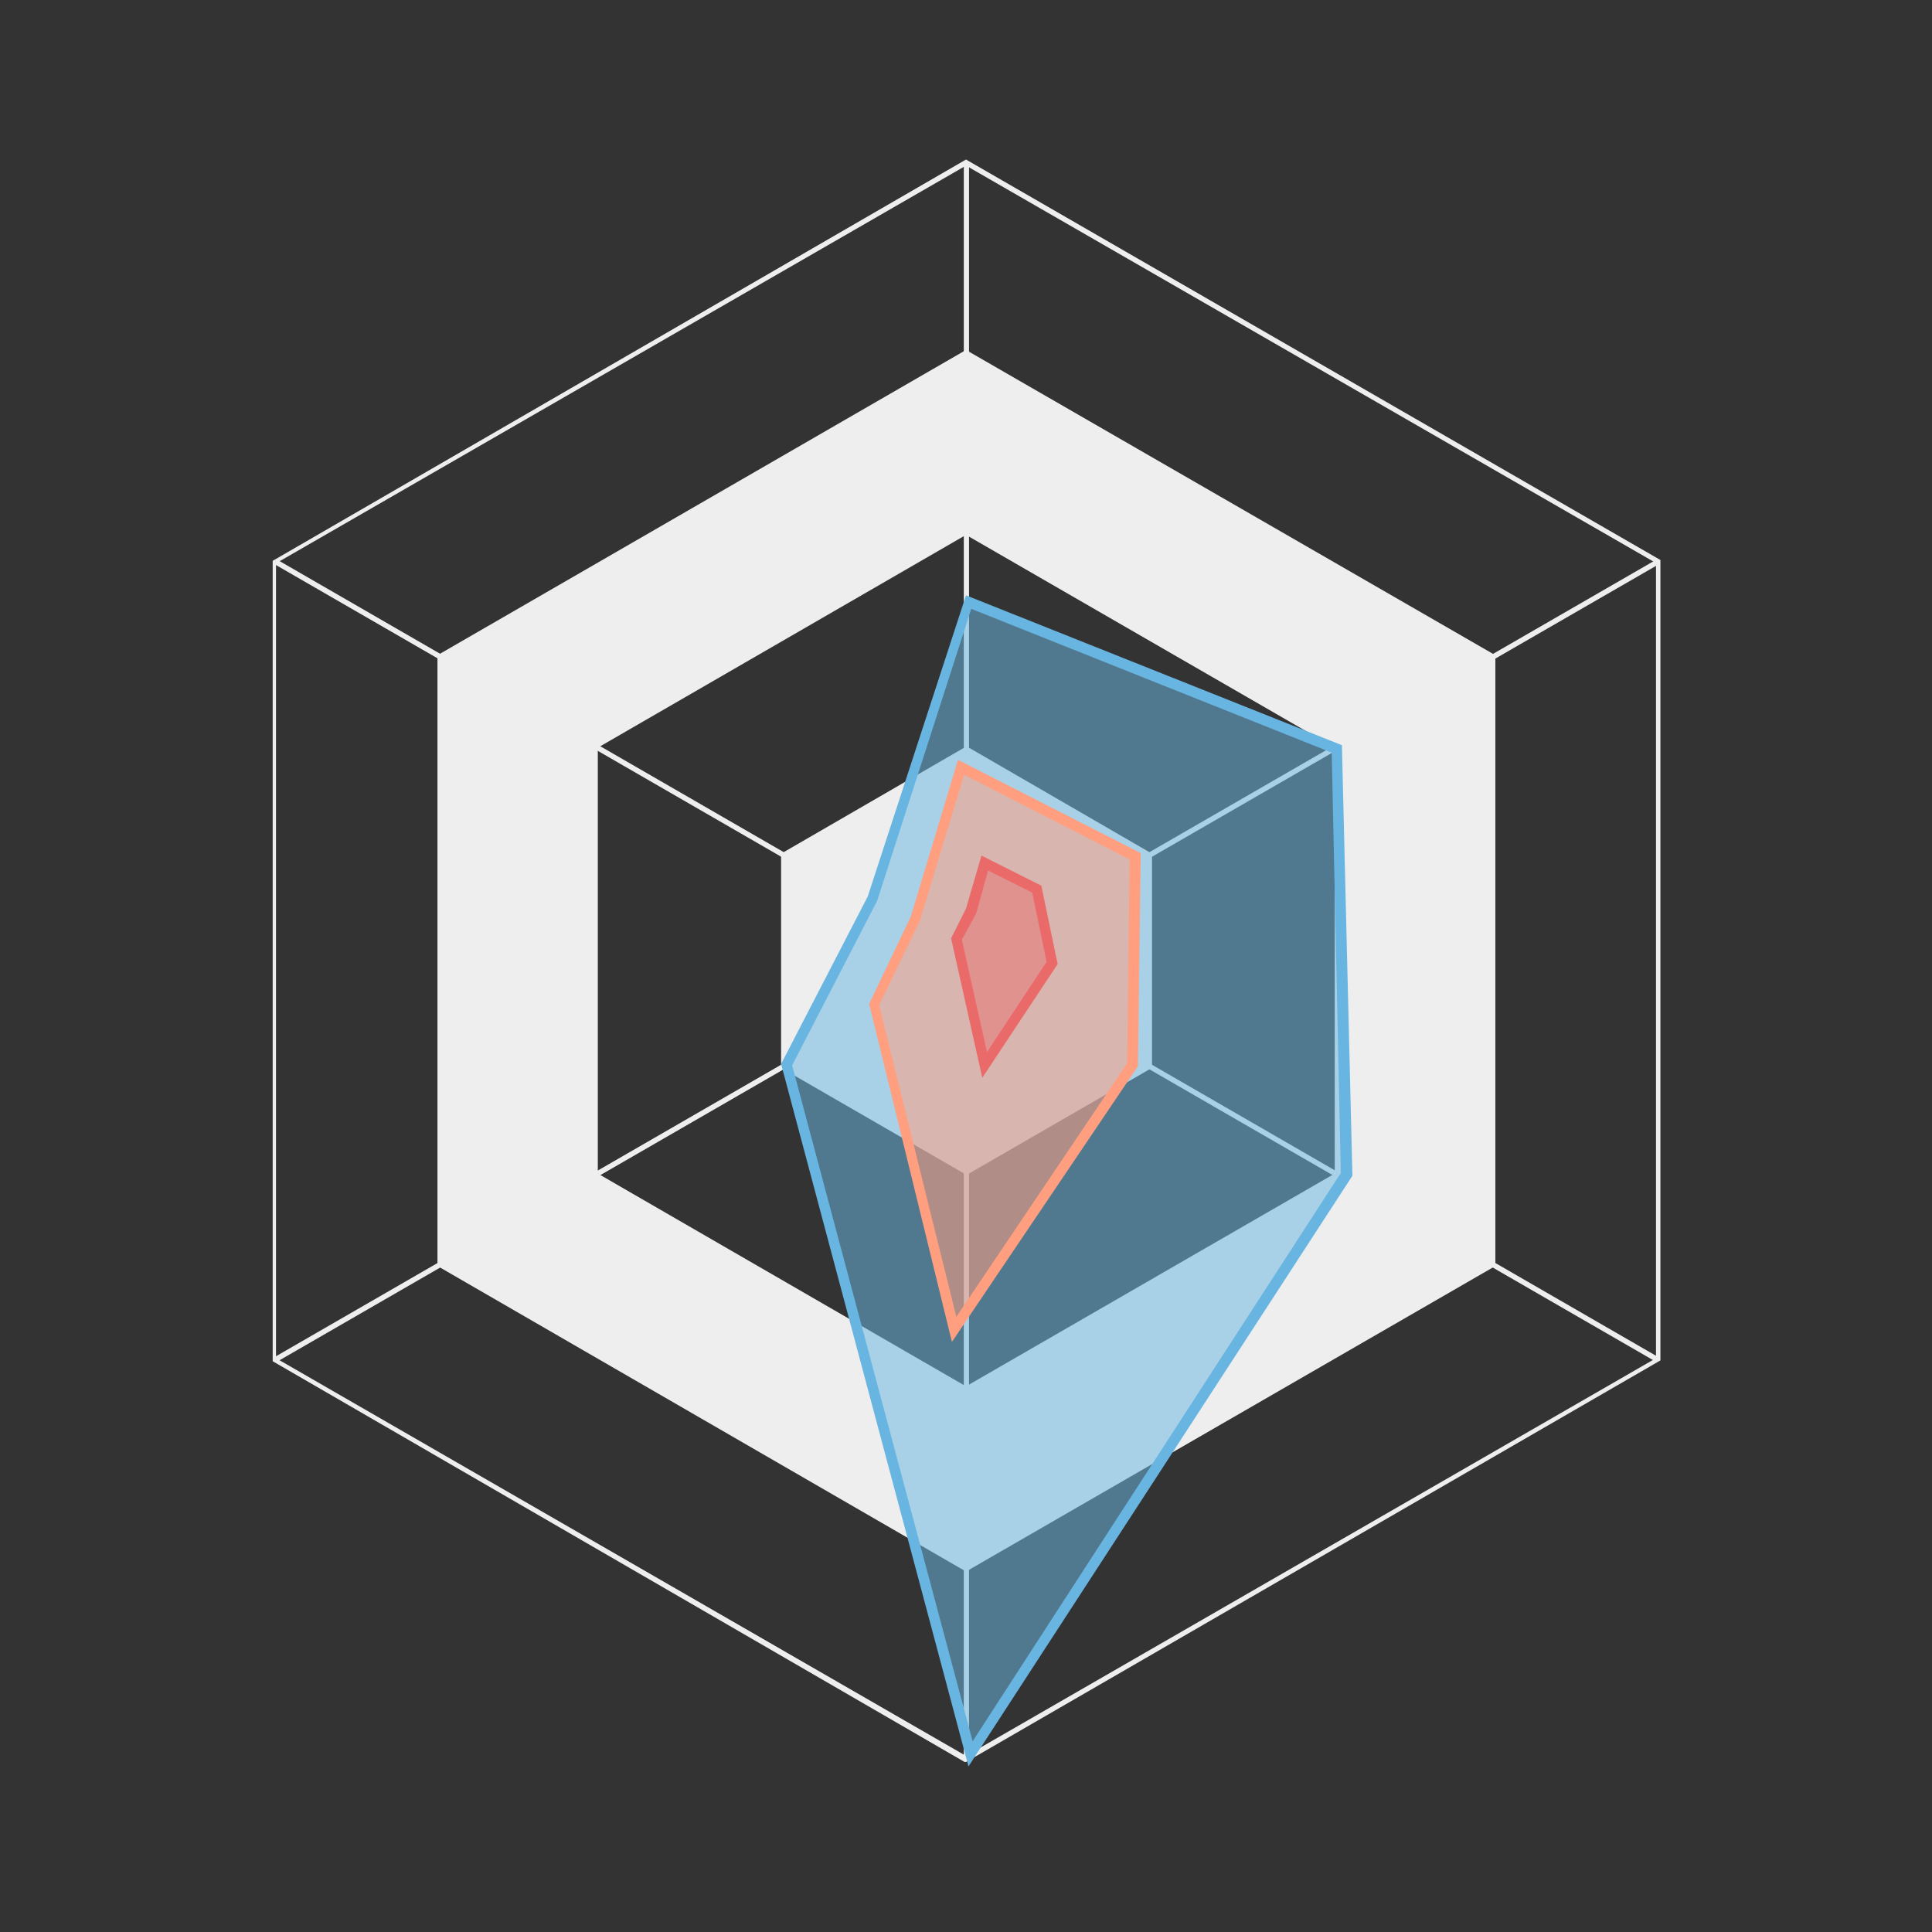 <svg id="图层_1" data-name="图层 1" xmlns="http://www.w3.org/2000/svg" viewBox="0 0 70 70"><rect x="0" y="0" width="70" height="70" fill="#333333" stroke="none"/><defs><style>.cls-1{fill:#eee;}.cls-2{opacity:0.53;}.cls-3{fill:#69b5e1;}.cls-4{opacity:0.55;}.cls-5{fill:#ff9f80;}.cls-6{opacity:0.47;}.cls-7{fill:#ea6a6a;}</style></defs><title>radar</title><path class="cls-1" d="M35,56.94,15.85,45.87V23.74L35,12.68,54.18,23.74V45.87ZM21.66,42.52,35,50.23l13.36-7.71V27.09L35,19.38,21.66,27.09Z"/><polygon class="cls-1" points="35.02 27.04 28.3 30.93 28.3 38.69 35.02 42.57 41.74 38.69 41.74 30.93 35.02 27.04"/><path class="cls-1" d="M35,63.84l-.05,0L9.88,49.32v-29l0,0L35,5.78l0,0L60.16,20.29v29l0,0Zm-25-14.63L35,63.62,60,49.21V20.4L35,6l-25,14.41Z"/><line class="cls-1" x1="60.06" y1="20.35" x2="9.97" y2="49.27"/><rect class="cls-1" x="6.1" y="34.71" width="57.84" height="0.19" transform="translate(-12.71 22.17) rotate(-29.99)"/><line class="cls-1" x1="9.97" y1="20.35" x2="60.06" y2="49.27"/><rect class="cls-1" x="34.92" y="5.89" width="0.19" height="57.84" transform="translate(-12.63 47.73) rotate(-60)"/><rect class="cls-1" x="34.92" y="5.89" width="0.19" height="57.84"/><g class="cls-2"><polygon class="cls-3" points="28.5 38.58 31.61 32.55 35.07 21.82 48.44 27.15 48.77 42.55 35.17 63.54 28.5 38.58"/></g><path class="cls-3" d="M35.09,64,28.3,38.55l3.14-6.07L35,21.57,48.62,27,49,42.6l0,0ZM28.7,38.6l6.54,24.49L48.58,42.5l-.33-15.23L35.19,22.06,31.78,32.64Z"/><g class="cls-4"><polygon class="cls-5" points="31.65 36.4 33.16 33.27 34.8 27.8 41.12 31.03 41.02 38.58 34.57 48.17 31.65 36.4"/></g><path class="cls-5" d="M34.49,48.62l-3-12.25L33,33.21l1.71-5.68,6.62,3.38-.1,7.72Zm-2.64-12.2,2.8,11.29,6.19-9.19.09-7.38-6-3.07-1.6,5.29Z"/><g class="cls-6"><polygon class="cls-7" points="34.65 34.01 35.2 32.99 35.68 31.26 37.56 32.2 38.12 34.88 35.68 38.58 34.65 34.01"/></g><path class="cls-7" d="M35.59,39.05,34.46,34,35,32.92,35.56,31l2.17,1.09.59,2.84Zm-.74-5,.91,4.07,2.16-3.27-.52-2.51-1.6-.8-.43,1.55Z"/></svg>